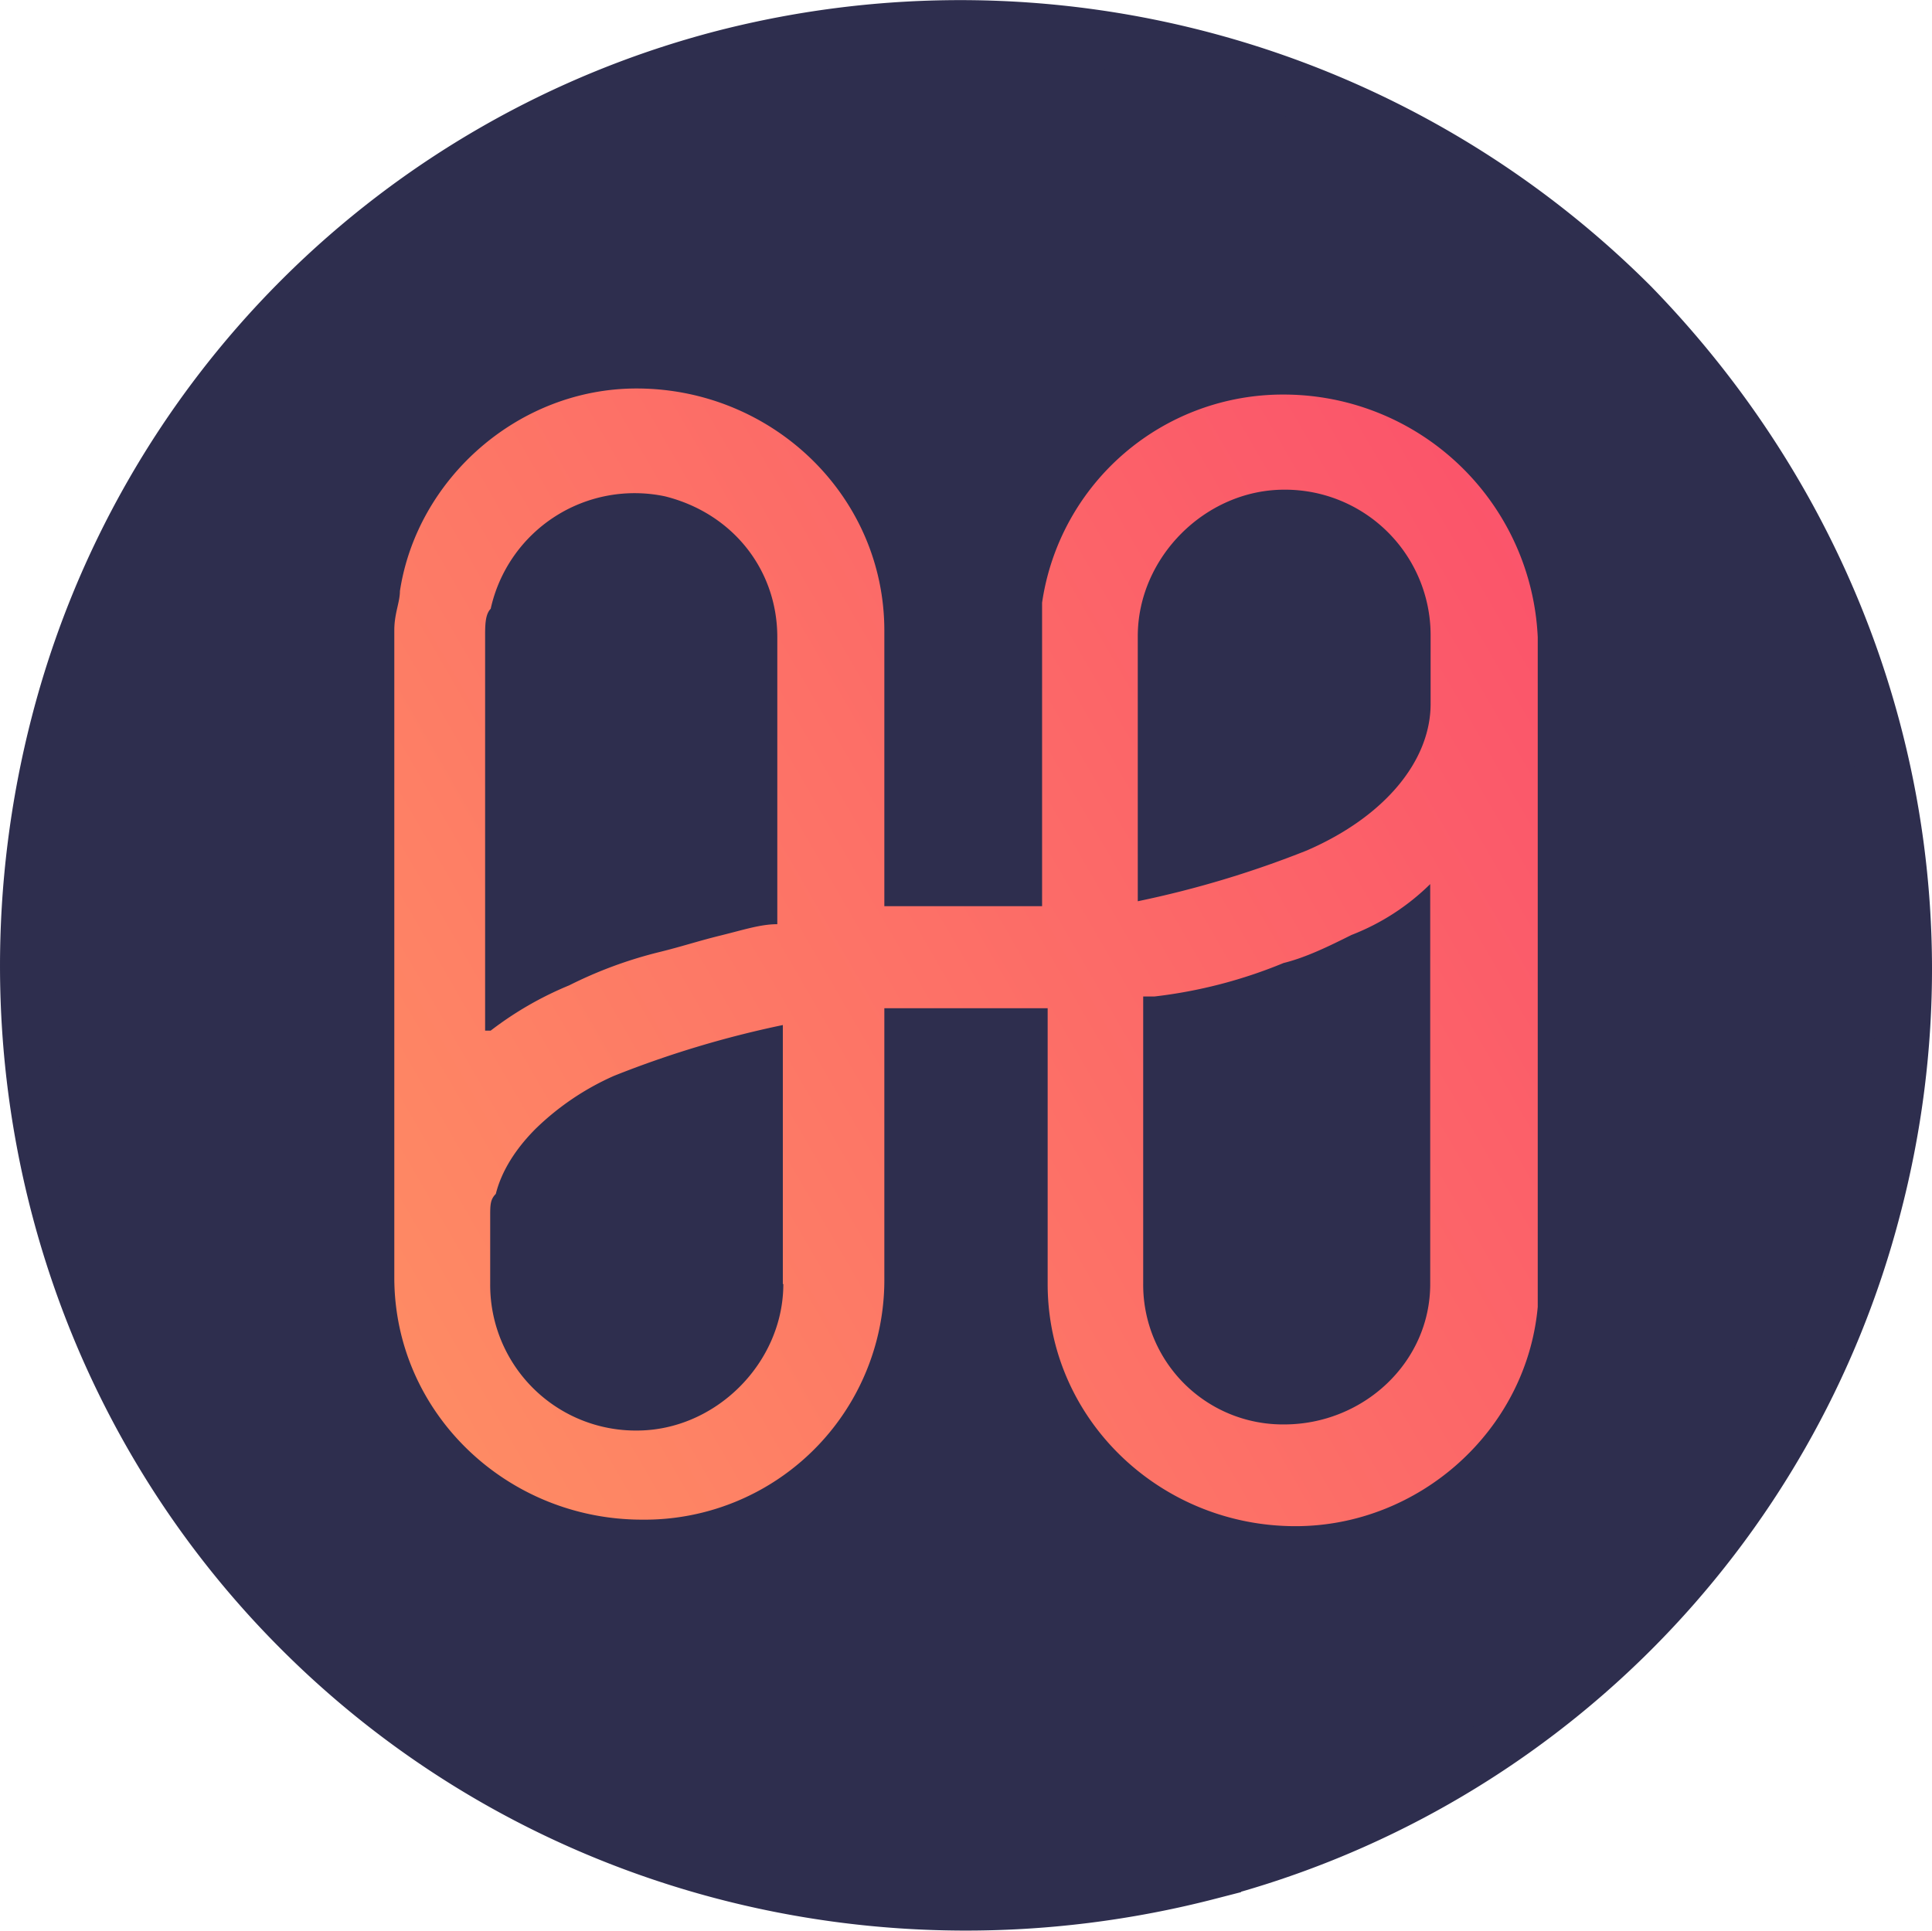 <svg id="harmony_full" xmlns="http://www.w3.org/2000/svg" xmlns:xlink="http://www.w3.org/1999/xlink" viewBox="0 0 388.26 388.03"><defs><linearGradient id="linear-gradient" x1="567.42" y1="-170.37" x2="664.33" y2="-532.42" gradientTransform="translate(-1.47 198.12) rotate(45)" gradientUnits="userSpaceOnUse"><stop offset="0" stop-color="#ff7a3b" stop-opacity="0.8"/><stop offset="1" stop-color="#f91e47" stop-opacity="0.8"/></linearGradient></defs><g id="harmony_full-2" data-name="harmony_full"><path d="M816.2,253.05h0a189.24,189.24,0,0,0-180.9-49.5h0a185,185,0,0,0-132.7,132.7h0c-16.9,65.1,1.2,133.9,48.3,180.9h0c47,47,115.8,65.1,180.9,48.3h0a184.71,184.71,0,0,0,132.7-132.6h0C881.3,368.85,863.2,301.35,816.2,253.05Z" transform="translate(-489.39 -190.58)" style="stroke:#2e2e4e;stroke-miterlimit:10;stroke-width:14px;fill:url(#linear-gradient)"/><path d="M588,397.72h-1.12V318.56c0-2.25,0-4.5,1.12-5.62A29.62,29.62,0,0,1,623,290.33c13.59,3.38,22.6,14.73,22.6,28.33v57.67c-3.37,0-6.75,1.13-11.35,2.26s-7.88,2.25-12.47,3.37a86,86,0,0,0-18,6.66A69,69,0,0,0,588,397.72Zm58.71-1.12a203.22,203.22,0,0,0-33.95,10.22,53.66,53.66,0,0,0-15.66,10.56c-4.11,4.09-6.94,8.62-8.07,13.16-1.13,1.13-1.13,2.25-1.13,4.51v13.6a29.26,29.26,0,0,0,29.46,29.45c15.85,0,29.45-13.61,29.45-29.45h-.1ZM747.49,289c-15.85,0-29.45,13.6-29.45,29.45v53.27a203.22,203.22,0,0,0,34-10.22c15.76-6.84,24.85-18.09,24.85-29.45v-13.6A29.25,29.25,0,0,0,747.49,289Zm-.1,95.11a97.13,97.13,0,0,1-26,6.75h-2.26v57.68a28.07,28.07,0,0,0,28.33,28.33c15.84,0,29.35-12.39,29.35-28.23V368.27A46.39,46.39,0,0,1,761,378.49C756.49,380.74,751.89,383,747.39,384.12Zm119.23,1.38c0,101.12-82,183.1-183.1,183.1s-183.1-82-183.1-183.1,82-183.1,183.1-183.1S866.62,284.38,866.62,385.5Zm-68.2-66.84a51.12,51.12,0,0,0-50.93-48.77,48.9,48.9,0,0,0-48.68,41.83v61h-31.7V317.34c0-27.19-22.61-48.68-49.8-48.68-23.74,0-44.09,18.11-47.55,40.71,0,2.25-1.13,4.5-1.13,7.88V447.33c0,27.2,22.6,48.68,49.8,48.68a48.18,48.18,0,0,0,48.68-48.48V393.22h32.82v55.43c0,27.19,22.61,48.67,49.8,48.67,24.86,0,46.43-19.22,48.69-44.08Z" transform="translate(-489.39 -190.58)" style="fill:#2e2e4e"/></g></svg>